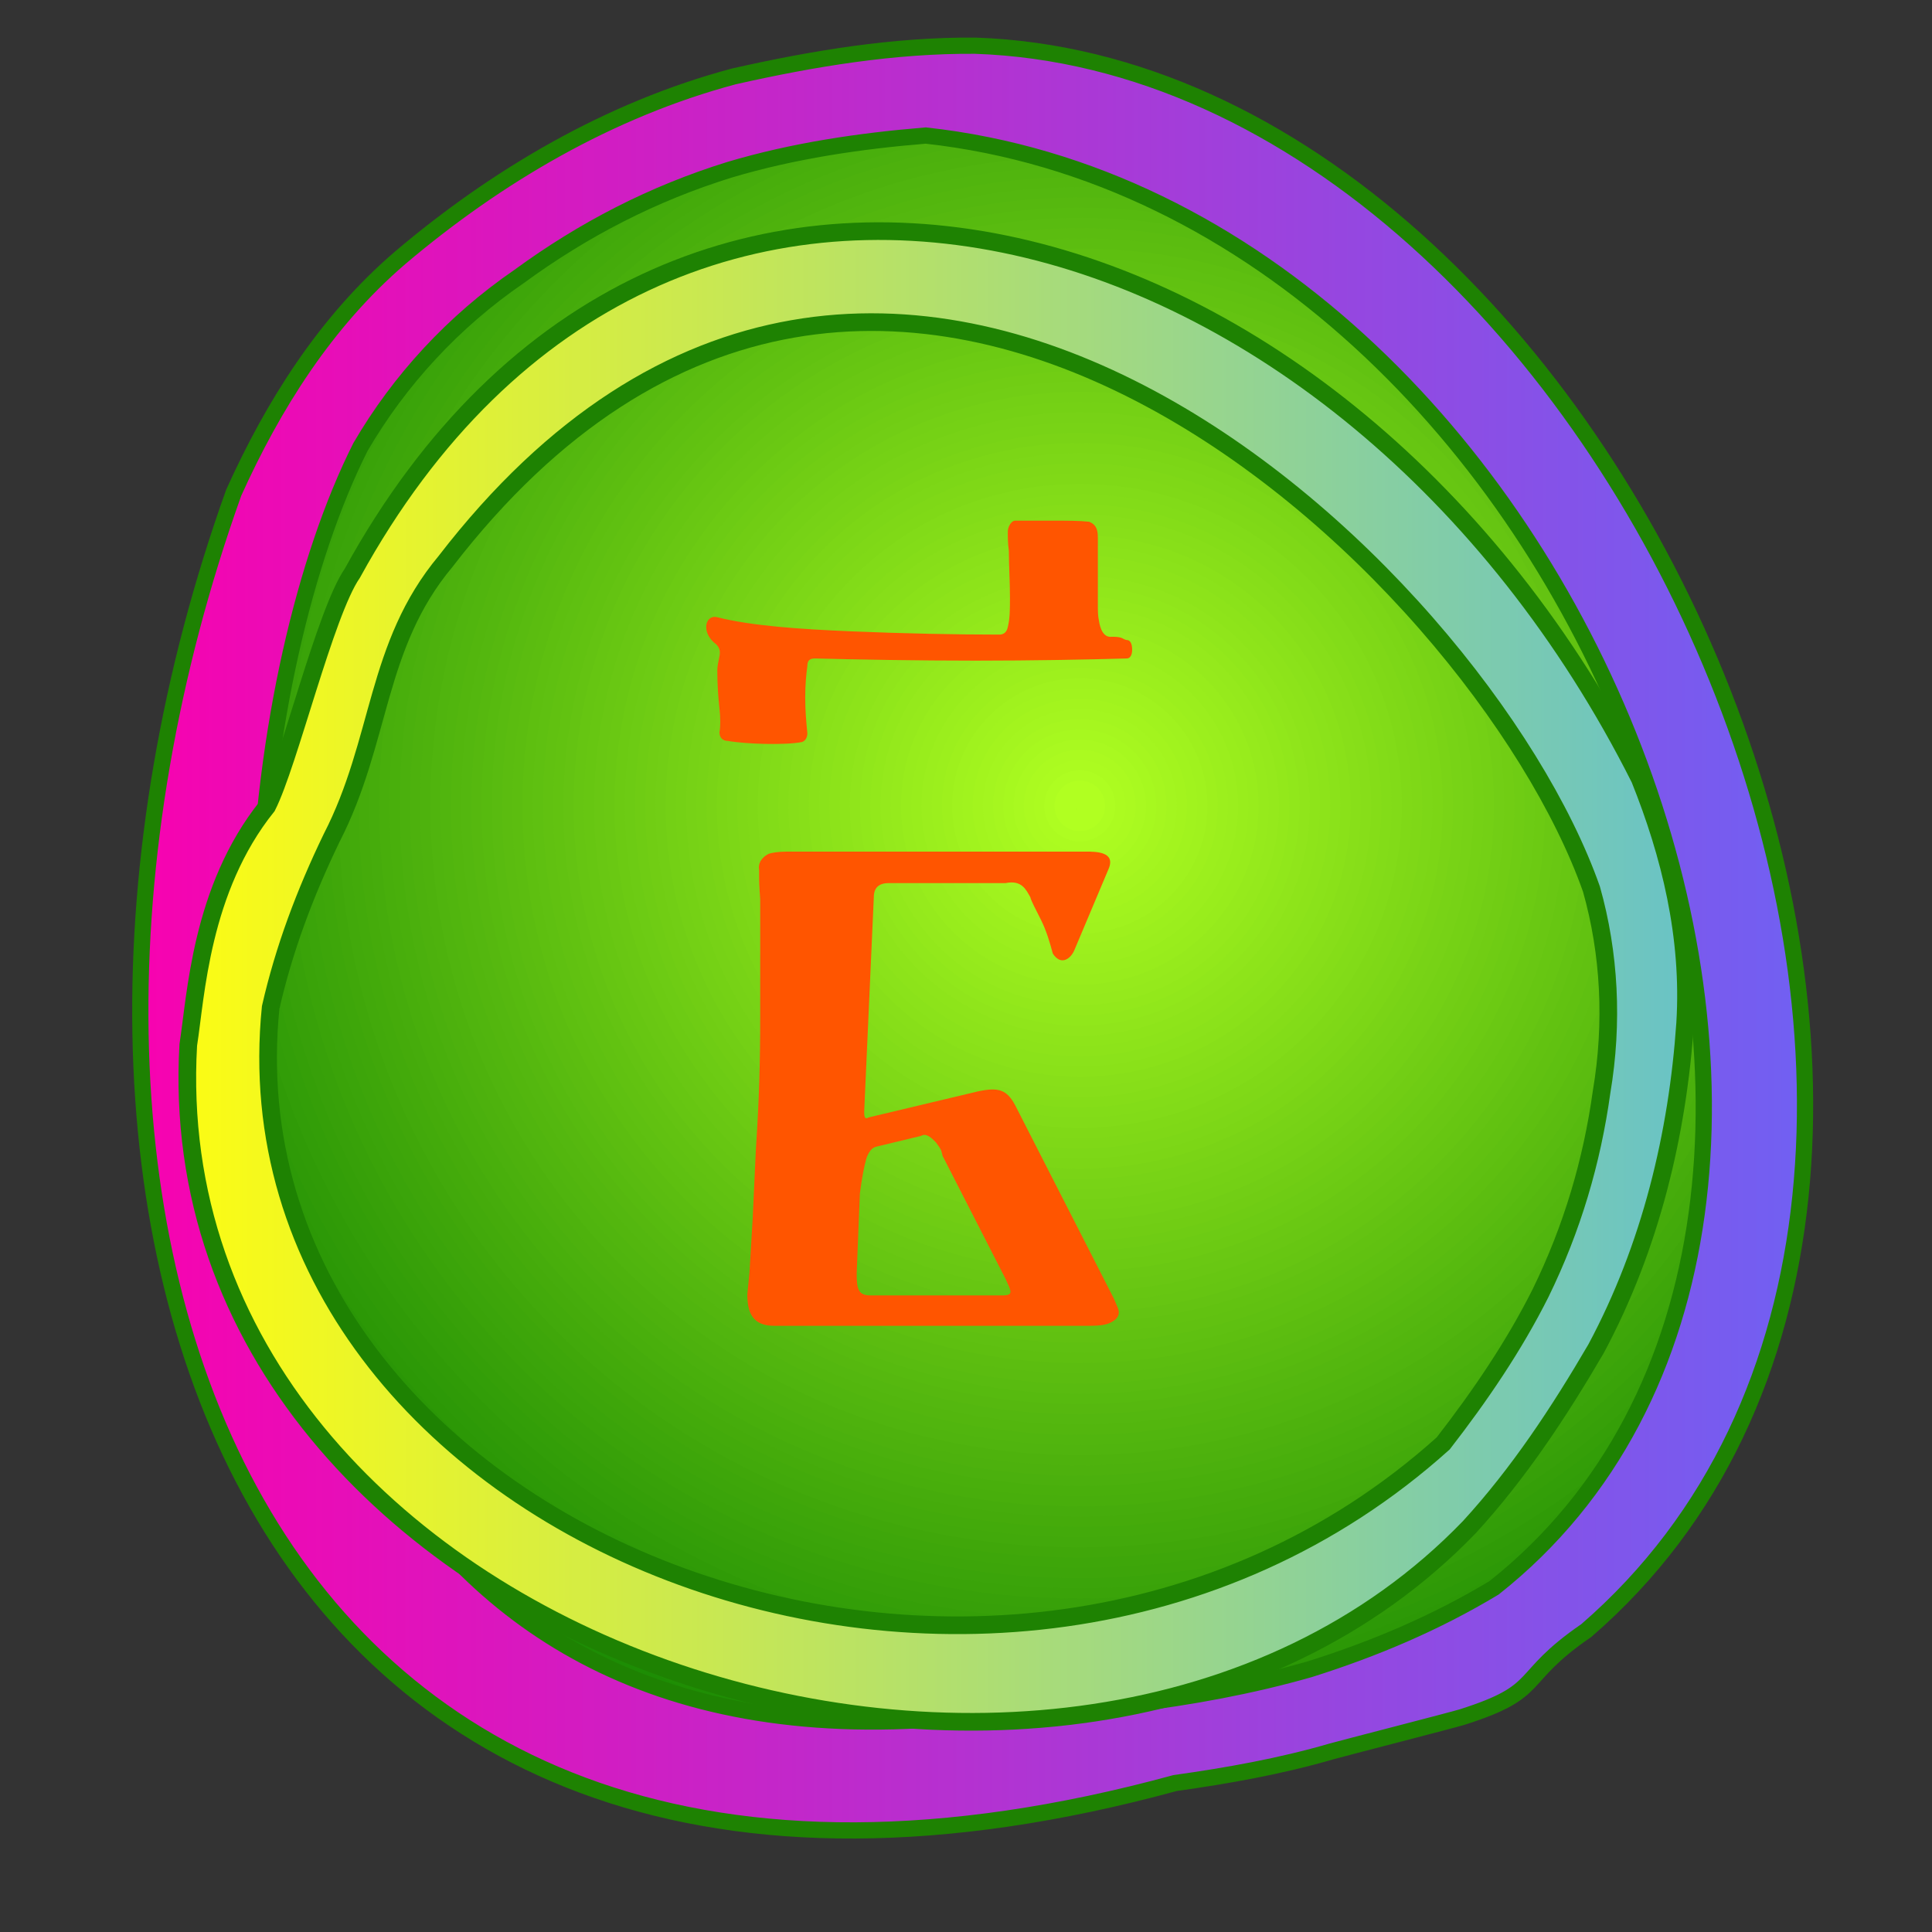 <?xml version="1.0" encoding="UTF-8"?>
<!-- Created with EazyDraw for Mac ( https://www.eazydraw.com/ ) -->

<svg
    version="1.1"
    xmlns:dc="http://purl.org/dc/elements/1.1/"
    xmlns:cc="http://creativecommons.org/ns#"
    xmlns:rdf="http://www.w3.org/1999/02/22-rdf-syntax-ns#"
    xmlns:svg="http://www.w3.org/2000/svg"
    xmlns:xlink="http://www.w3.org/1999/xlink"
    xmlns="http://www.w3.org/2000/svg"
    width="222"
    height="222"
    viewBox="0, 0, 511, 511"
    preserveAspectRatio="none"
    id="svg2">
   <rect x="0" y="0" width="511" height="511" fill="#333333" stroke="none"/>
   <defs
       id="defs_77F918AE">
      <linearGradient id="linearStops_4B38DD7E">
         <stop id="stop_4B38DD7E_0" offset="0" style="stop-color:#5772FF;stop-opacity:1;"/>
         <stop id="stop_4B38DD7E_1" offset="1" style="stop-color:#FB00AE;stop-opacity:1;"/>
      </linearGradient>
      <linearGradient id="linearGradient_4B38DD7E" x1="1" y1="0.5" x2="0" y2="0.5" gradientUnits="objectBoundingBox" xlink:href="#linearStops_4B38DD7E"/>
      <linearGradient id="linearStops_6B38DD7E">
         <stop id="stop_6B38DD7E_0" offset="0" style="stop-color:#69C3C6;stop-opacity:1;"/>
         <stop id="stop_6B38DD7E_1" offset="1" style="stop-color:#FFFD10;stop-opacity:1;"/>
      </linearGradient>
      <linearGradient id="linearGradient_6B38DD7E" x1="1" y1="0.5" x2="0" y2="0.5" gradientUnits="objectBoundingBox" xlink:href="#linearStops_6B38DD7E"/>
   </defs>
   <g
       id="layer_Paper"
       style="fill:#000000;fill-opacity:1;stroke:#000000;stroke-opacity:1;fill-rule:nonzero;stroke-linecap:square;stroke-linejoin:miter;stroke-width:1;stroke-miterlimit:10">
      <g
          id="0B38DD7E">
         <g
             id="vectorGradient_2B38DD7E">
            <g
                id="gradientWithClip_2B38DD7E">
               <clipPath
                   id="gradientClip_2B38DD7E_clip">
                  <path
                      d="M63.011,357.597 C91.203,417.249 147.705,459.234 231.573,461.944 C245.619,463.899 289.441,452.901 303.471,452.903 C334.326,459.494 362.359,446.018 375.857,441.421
C534.494,368.096 477.973,80.407 312.64,29.004 C291.678,23.05 270.031,20.565 248.64,19.288 C214.582,18.536 181.794,26.846 152.527,39.987
C129.64,50.437 111.603,67.283 96.735,85.848 C37.327,175.008 26.765,280.903 63.011,357.597 z"
                      clip-rule="nonzero"/>
               </clipPath>
               <g
                   id="gradientVectors_2B38DD7E"
                   clip-path="url(#gradientClip_2B38DD7E_clip)"
                   style="fill:none;stroke-linecap:round;stroke-linejoin:bevel;stroke-width:5.29">
                  <path id="gv_2B38DD7E_0" d="M475.971,22.778 C581.109,127.916 581.109,298.379 475.971,403.517 C370.832,508.656 200.37,508.656 95.231,403.517 C-9.907,298.379 -9.907,127.916 95.231,22.778
C200.37,-82.361 370.832,-82.361 475.971,22.778" style="stroke:#168702"/>
                  <path id="gv_2B38DD7E_1" d="M474.058,24.691 C578.139,128.773 578.139,297.522 474.058,401.604 C369.976,505.686 201.226,505.686 97.144,401.604 C-6.937,297.522 -6.937,128.773 97.144,24.691
C201.226,-79.391 369.976,-79.391 474.058,24.691" style="stroke:#168702"/>
                  <path id="gv_2B38DD7E_2" d="M472.144,26.604 C575.169,129.629 575.169,296.666 472.144,399.691 C369.119,502.716 202.083,502.716 99.058,399.691 C-3.967,296.666 -3.967,129.629 99.058,26.604
C202.083,-76.421 369.119,-76.421 472.144,26.604" style="stroke:#198903"/>
                  <path id="gv_2B38DD7E_3" d="M470.231,28.517 C572.199,130.486 572.199,295.809 470.231,397.777 C368.263,499.746 202.939,499.746 100.971,397.777 C-0.997,295.809 -0.997,130.486 100.971,28.517
C202.939,-73.451 368.263,-73.451 470.231,28.517" style="stroke:#1A8A03"/>
                  <path id="gv_2B38DD7E_4" d="M468.318,30.431 C569.23,131.342 569.23,294.952 468.318,395.864 C367.406,496.776 203.796,496.776 102.884,395.864 C1.973,294.952 1.973,131.342 102.884,30.431
C203.796,-70.481 367.406,-70.481 468.318,30.431" style="stroke:#1C8C03"/>
                  <path id="gv_2B38DD7E_5" d="M466.405,32.344 C566.26,132.199 566.26,294.096 466.405,393.951 C366.55,493.806 204.653,493.806 104.797,393.951 C4.942,294.096 4.942,132.199 104.797,32.344
C204.653,-67.511 366.55,-67.511 466.405,32.344" style="stroke:#1D8D04"/>
                  <path id="gv_2B38DD7E_6" d="M464.491,34.257 C563.29,133.055 563.29,293.239 464.491,392.038 C365.693,490.836 205.509,490.836 106.711,392.038 C7.912,293.239 7.912,133.055 106.711,34.257
C205.509,-64.541 365.693,-64.541 464.491,34.257" style="stroke:#1F8E04"/>
                  <path id="gv_2B38DD7E_7" d="M462.578,36.17 C560.32,133.912 560.32,292.383 462.578,390.124 C364.836,487.866 206.366,487.866 108.624,390.124 C10.882,292.383 10.882,133.912 108.624,36.17
C206.366,-61.571 364.836,-61.571 462.578,36.17" style="stroke:#218F04"/>
                  <path id="gv_2B38DD7E_8" d="M460.665,38.084 C557.35,134.769 557.35,291.526 460.665,388.211 C363.98,484.896 207.222,484.896 110.537,388.211 C13.852,291.526 13.852,134.769 110.537,38.084
C207.222,-58.601 363.98,-58.601 460.665,38.084" style="stroke:#229004"/>
                  <path id="gv_2B38DD7E_9" d="M458.751,39.997 C554.38,135.625 554.38,290.67 458.751,386.298 C363.123,481.926 208.079,481.926 112.451,386.298 C16.822,290.67 16.822,135.625 112.451,39.997
C208.079,-55.631 363.123,-55.631 458.751,39.997" style="stroke:#249205"/>
                  <path id="gv_2B38DD7E_10" d="M456.838,41.91 C551.41,136.482 551.41,289.813 456.838,384.385 C362.267,478.956 208.935,478.956 114.364,384.385 C19.792,289.813 19.792,136.482 114.364,41.91
C208.935,-52.662 362.267,-52.662 456.838,41.91" style="stroke:#259305"/>
                  <path id="gv_2B38DD7E_11" d="M454.925,43.823 C548.44,137.338 548.44,288.956 454.925,382.471 C361.41,475.986 209.792,475.986 116.277,382.471 C22.762,288.956 22.762,137.338 116.277,43.823
C209.792,-49.692 361.41,-49.692 454.925,43.823" style="stroke:#279405"/>
                  <path id="gv_2B38DD7E_12" d="M453.012,45.737 C545.47,138.195 545.47,288.1 453.012,380.558 C360.553,473.016 210.649,473.016 118.19,380.558 C25.732,288.1 25.732,138.195 118.19,45.737
C210.649,-46.722 360.553,-46.722 453.012,45.737" style="stroke:#289506"/>
                  <path id="gv_2B38DD7E_13" d="M451.098,47.65 C542.5,139.052 542.5,287.243 451.098,378.645 C359.697,470.047 211.505,470.047 120.104,378.645 C28.702,287.243 28.702,139.052 120.104,47.65
C211.505,-43.752 359.697,-43.752 451.098,47.65" style="stroke:#2A9606"/>
                  <path id="gv_2B38DD7E_14" d="M449.185,49.563 C539.53,139.908 539.53,286.387 449.185,376.732 C358.84,467.077 212.362,467.077 122.017,376.732 C31.672,286.387 31.672,139.908 122.017,49.563
C212.362,-40.782 358.84,-40.782 449.185,49.563" style="stroke:#2C9806"/>
                  <path id="gv_2B38DD7E_15" d="M447.272,51.477 C536.56,140.765 536.56,285.53 447.272,374.818 C357.984,464.107 213.218,464.107 123.93,374.818 C34.642,285.53 34.642,140.765 123.93,51.477
C213.218,-37.812 357.984,-37.812 447.272,51.477" style="stroke:#2D9907"/>
                  <path id="gv_2B38DD7E_16" d="M445.359,53.39 C533.59,141.621 533.59,284.673 445.359,372.905 C357.127,461.137 214.075,461.137 125.843,372.905 C37.612,284.673 37.612,141.621 125.843,53.39
C214.075,-34.842 357.127,-34.842 445.359,53.39" style="stroke:#2F9A07"/>
                  <path id="gv_2B38DD7E_17" d="M443.445,55.303 C530.62,142.478 530.62,283.817 443.445,370.992 C356.27,458.167 214.932,458.167 127.757,370.992 C40.582,283.817 40.582,142.478 127.757,55.303
C214.932,-31.872 356.27,-31.872 443.445,55.303" style="stroke:#309B07"/>
                  <path id="gv_2B38DD7E_18" d="M441.532,57.216 C527.65,143.335 527.65,282.96 441.532,369.078 C355.414,455.197 215.788,455.197 129.67,369.078 C43.552,282.96 43.552,143.335 129.67,57.216
C215.788,-28.902 355.414,-28.902 441.532,57.216" style="stroke:#329D08"/>
                  <path id="gv_2B38DD7E_19" d="M439.619,59.13 C524.681,144.191 524.681,282.104 439.619,367.165 C354.557,452.227 216.645,452.227 131.583,367.165 C46.521,282.104 46.521,144.191 131.583,59.13
C216.645,-25.932 354.557,-25.932 439.619,59.13" style="stroke:#339E08"/>
                  <path id="gv_2B38DD7E_20" d="M437.706,61.043 C521.711,145.048 521.711,281.247 437.706,365.252 C353.701,449.257 217.501,449.257 133.496,365.252 C49.491,281.247 49.491,145.048 133.496,61.043
C217.501,-22.962 353.701,-22.962 437.706,61.043" style="stroke:#359F08"/>
                  <path id="gv_2B38DD7E_21" d="M435.792,62.956 C518.741,145.904 518.741,280.39 435.792,363.339 C352.844,446.287 218.358,446.287 135.41,363.339 C52.461,280.39 52.461,145.904 135.41,62.956
C218.358,-19.992 352.844,-19.992 435.792,62.956" style="stroke:#37A009"/>
                  <path id="gv_2B38DD7E_22" d="M433.879,64.869 C515.771,146.761 515.771,279.534 433.879,361.425 C351.987,443.317 219.215,443.317 137.323,361.425 C55.431,279.534 55.431,146.761 137.323,64.869
C219.215,-17.022 351.987,-17.022 433.879,64.869" style="stroke:#38A109"/>
                  <path id="gv_2B38DD7E_23" d="M431.966,66.783 C512.801,147.618 512.801,278.677 431.966,359.512 C351.131,440.347 220.071,440.347 139.236,359.512 C58.401,278.677 58.401,147.618 139.236,66.783
C220.071,-14.052 351.131,-14.052 431.966,66.783" style="stroke:#3AA309"/>
                  <path id="gv_2B38DD7E_24" d="M430.053,68.696 C509.831,148.474 509.831,277.821 430.053,357.599 C350.274,437.377 220.928,437.377 141.15,357.599 C61.371,277.821 61.371,148.474 141.15,68.696
C220.928,-11.082 350.274,-11.082 430.053,68.696" style="stroke:#3BA40A"/>
                  <path id="gv_2B38DD7E_25" d="M428.139,70.609 C506.861,149.331 506.861,276.964 428.139,355.686 C349.418,434.407 221.784,434.407 143.063,355.686 C64.341,276.964 64.341,149.331 143.063,70.609
C221.784,-8.113 349.418,-8.113 428.139,70.609" style="stroke:#3DA50A"/>
                  <path id="gv_2B38DD7E_26" d="M426.226,72.522 C503.891,150.187 503.891,276.107 426.226,353.772 C348.561,431.437 222.641,431.437 144.976,353.772 C67.311,276.107 67.311,150.187 144.976,72.522
C222.641,-5.143 348.561,-5.143 426.226,72.522" style="stroke:#3EA60A"/>
                  <path id="gv_2B38DD7E_27" d="M424.313,74.436 C500.921,151.044 500.921,275.251 424.313,351.859 C347.704,428.467 223.498,428.467 146.889,351.859 C70.281,275.251 70.281,151.044 146.889,74.436
C223.498,-2.173 347.704,-2.173 424.313,74.436" style="stroke:#40A70A"/>
                  <path id="gv_2B38DD7E_28" d="M422.399,76.349 C497.951,151.901 497.951,274.394 422.399,349.946 C346.848,425.498 224.354,425.498 148.803,349.946 C73.251,274.394 73.251,151.901 148.803,76.349
C224.354,0.797 346.848,0.797 422.399,76.349" style="stroke:#42A90B"/>
                  <path id="gv_2B38DD7E_29" d="M420.486,78.262 C494.981,152.757 494.981,273.538 420.486,348.033 C345.991,422.528 225.211,422.528 150.716,348.033 C76.221,273.538 76.221,152.757 150.716,78.262
C225.211,3.767 345.991,3.767 420.486,78.262" style="stroke:#43AA0B"/>
                  <path id="gv_2B38DD7E_30" d="M418.573,80.175 C492.011,153.614 492.011,272.681 418.573,346.119 C345.135,419.558 226.067,419.558 152.629,346.119 C79.191,272.681 79.191,153.614 152.629,80.175
C226.067,6.737 345.135,6.737 418.573,80.175" style="stroke:#45AB0B"/>
                  <path id="gv_2B38DD7E_31" d="M416.66,82.089 C489.041,154.47 489.041,271.824 416.66,344.206 C344.278,416.588 226.924,416.588 154.542,344.206 C82.161,271.824 82.161,154.47 154.542,82.089
C226.924,9.707 344.278,9.707 416.66,82.089" style="stroke:#46AC0C"/>
                  <path id="gv_2B38DD7E_32" d="M414.746,84.002 C486.071,155.327 486.071,270.968 414.746,342.293 C343.421,413.618 227.781,413.618 156.456,342.293 C85.131,270.968 85.131,155.327 156.456,84.002
C227.781,12.677 343.421,12.677 414.746,84.002" style="stroke:#48AE0C"/>
                  <path id="gv_2B38DD7E_33" d="M412.833,85.915 C483.101,156.184 483.101,270.111 412.833,340.38 C342.565,410.648 228.637,410.648 158.369,340.38 C88.101,270.111 88.101,156.184 158.369,85.915
C228.637,15.647 342.565,15.647 412.833,85.915" style="stroke:#49AF0C"/>
                  <path id="gv_2B38DD7E_34" d="M410.92,87.829 C480.132,157.04 480.132,269.255 410.92,338.466 C341.708,407.678 229.494,407.678 160.282,338.466 C91.07,269.255 91.07,157.04 160.282,87.829
C229.494,18.617 341.708,18.617 410.92,87.829" style="stroke:#4BB00D"/>
                  <path id="gv_2B38DD7E_35" d="M409.007,89.742 C477.162,157.897 477.162,268.398 409.007,336.553 C340.852,404.708 230.35,404.708 162.195,336.553 C94.04,268.398 94.04,157.897 162.195,89.742
C230.35,21.587 340.852,21.587 409.007,89.742" style="stroke:#4DB10D"/>
                  <path id="gv_2B38DD7E_36" d="M407.093,91.655 C474.192,158.753 474.192,267.541 407.093,334.64 C339.995,401.738 231.207,401.738 164.109,334.64 C97.01,267.541 97.01,158.753 164.109,91.655
C231.207,24.557 339.995,24.557 407.093,91.655" style="stroke:#4EB20D"/>
                  <path id="gv_2B38DD7E_37" d="M405.18,93.568 C471.222,159.61 471.222,266.685 405.18,332.726 C339.138,398.768 232.064,398.768 166.022,332.726 C99.98,266.685 99.98,159.61 166.022,93.568
C232.064,27.527 339.138,27.527 405.18,93.568" style="stroke:#50B40E"/>
                  <path id="gv_2B38DD7E_38" d="M403.267,95.482 C468.252,160.467 468.252,265.828 403.267,330.813 C338.282,395.798 232.92,395.798 167.935,330.813 C102.95,265.828 102.95,160.467 167.935,95.482
C232.92,30.497 338.282,30.497 403.267,95.482" style="stroke:#51B50E"/>
                  <path id="gv_2B38DD7E_39" d="M401.354,97.395 C465.282,161.323 465.282,264.972 401.354,328.9 C337.425,392.828 233.777,392.828 169.848,328.9 C105.92,264.972 105.92,161.323 169.848,97.395
C233.777,33.467 337.425,33.467 401.354,97.395" style="stroke:#53B60E"/>
                  <path id="gv_2B38DD7E_40" d="M399.44,99.308 C462.312,162.18 462.312,264.115 399.44,326.987 C336.569,389.858 234.633,389.858 171.762,326.987 C108.89,264.115 108.89,162.18 171.762,99.308
C234.633,36.436 336.569,36.436 399.44,99.308" style="stroke:#54B70F"/>
                  <path id="gv_2B38DD7E_41" d="M397.527,101.221 C459.342,163.036 459.342,263.258 397.527,325.073 C335.712,386.888 235.49,386.888 173.675,325.073 C111.86,263.258 111.86,163.036 173.675,101.221
C235.49,39.406 335.712,39.406 397.527,101.221" style="stroke:#56B80F"/>
                  <path id="gv_2B38DD7E_42" d="M395.614,103.135 C456.372,163.893 456.372,262.402 395.614,323.16 C334.855,383.918 236.347,383.918 175.588,323.16 C114.83,262.402 114.83,163.893 175.588,103.135
C236.347,42.376 334.855,42.376 395.614,103.135" style="stroke:#57BA0F"/>
                  <path id="gv_2B38DD7E_43" d="M393.7,105.048 C453.402,164.75 453.402,261.545 393.7,321.247 C333.999,380.949 237.203,380.949 177.502,321.247 C117.8,261.545 117.8,164.75 177.502,105.048
C237.203,45.346 333.999,45.346 393.7,105.048" style="stroke:#59BB10"/>
                  <path id="gv_2B38DD7E_44" d="M391.787,106.961 C450.432,165.606 450.432,260.689 391.787,319.334 C333.142,377.979 238.06,377.979 179.415,319.334 C120.77,260.689 120.77,165.606 179.415,106.961
C238.06,48.316 333.142,48.316 391.787,106.961" style="stroke:#5BBC10"/>
                  <path id="gv_2B38DD7E_45" d="M389.874,108.874 C447.462,166.463 447.462,259.832 389.874,317.42 C332.286,375.009 238.916,375.009 181.328,317.42 C123.74,259.832 123.74,166.463 181.328,108.874
C238.916,51.286 332.286,51.286 389.874,108.874" style="stroke:#5CBD10"/>
                  <path id="gv_2B38DD7E_46" d="M387.961,110.788 C444.492,167.319 444.492,258.975 387.961,315.507 C331.429,372.039 239.773,372.039 183.241,315.507 C126.71,258.975 126.71,167.319 183.241,110.788
C239.773,54.256 331.429,54.256 387.961,110.788" style="stroke:#5EBF10"/>
                  <path id="gv_2B38DD7E_47" d="M386.047,112.701 C441.522,168.176 441.522,258.119 386.047,313.594 C330.572,369.069 240.63,369.069 185.155,313.594 C129.68,258.119 129.68,168.176 185.155,112.701
C240.63,57.226 330.572,57.226 386.047,112.701" style="stroke:#5FC011"/>
                  <path id="gv_2B38DD7E_48" d="M384.134,114.614 C438.553,169.033 438.553,257.262 384.134,311.681 C329.716,366.099 241.486,366.099 187.068,311.681 C132.65,257.262 132.65,169.033 187.068,114.614
C241.486,60.196 329.716,60.196 384.134,114.614" style="stroke:#61C111"/>
                  <path id="gv_2B38DD7E_49" d="M382.221,116.528 C435.583,169.889 435.583,256.406 382.221,309.767 C328.859,363.129 242.343,363.129 188.981,309.767 C135.619,256.406 135.619,169.889 188.981,116.528
C242.343,63.166 328.859,63.166 382.221,116.528" style="stroke:#62C211"/>
                  <path id="gv_2B38DD7E_50" d="M380.308,118.441 C432.613,170.746 432.613,255.549 380.308,307.854 C328.003,360.159 243.199,360.159 190.894,307.854 C138.589,255.549 138.589,170.746 190.894,118.441
C243.199,66.136 328.003,66.136 380.308,118.441" style="stroke:#64C312"/>
                  <path id="gv_2B38DD7E_51" d="M378.394,120.354 C429.643,171.602 429.643,254.692 378.394,305.941 C327.146,357.189 244.056,357.189 192.808,305.941 C141.559,254.692 141.559,171.602 192.808,120.354
C244.056,69.106 327.146,69.106 378.394,120.354" style="stroke:#66C512"/>
                  <path id="gv_2B38DD7E_52" d="M376.481,122.267 C426.673,172.459 426.673,253.836 376.481,304.027 C326.289,354.219 244.913,354.219 194.721,304.027 C144.529,253.836 144.529,172.459 194.721,122.267
C244.913,72.076 326.289,72.076 376.481,122.267" style="stroke:#67C612"/>
                  <path id="gv_2B38DD7E_53" d="M374.568,124.181 C423.703,173.316 423.703,252.979 374.568,302.114 C325.433,351.249 245.769,351.249 196.634,302.114 C147.499,252.979 147.499,173.316 196.634,124.181
C245.769,75.046 325.433,75.046 374.568,124.181" style="stroke:#69C713"/>
                  <path id="gv_2B38DD7E_54" d="M372.655,126.094 C420.733,174.172 420.733,252.123 372.655,300.201 C324.576,348.279 246.626,348.279 198.547,300.201 C150.469,252.123 150.469,174.172 198.547,126.094
C246.626,78.015 324.576,78.015 372.655,126.094" style="stroke:#6AC813"/>
                  <path id="gv_2B38DD7E_55" d="M370.741,128.007 C417.763,175.029 417.763,251.266 370.741,298.288 C323.72,345.309 247.482,345.309 200.461,298.288 C153.439,251.266 153.439,175.029 200.461,128.007
C247.482,80.985 323.72,80.985 370.741,128.007" style="stroke:#6CCA13"/>
                  <path id="gv_2B38DD7E_56" d="M368.828,129.92 C414.793,175.885 414.793,250.409 368.828,296.374 C322.863,342.339 248.339,342.339 202.374,296.374 C156.409,250.409 156.409,175.885 202.374,129.92
C248.339,83.955 322.863,83.955 368.828,129.92" style="stroke:#6DCB14"/>
                  <path id="gv_2B38DD7E_57" d="M366.915,131.834 C411.823,176.742 411.823,249.553 366.915,294.461 C322.006,339.37 249.196,339.37 204.287,294.461 C159.379,249.553 159.379,176.742 204.287,131.834
C249.196,86.925 322.006,86.925 366.915,131.834" style="stroke:#6FCC14"/>
                  <path id="gv_2B38DD7E_58" d="M365.002,133.747 C408.853,177.599 408.853,248.696 365.002,292.548 C321.15,336.4 250.052,336.4 206.201,292.548 C162.349,248.696 162.349,177.599 206.201,133.747
C250.052,89.895 321.15,89.895 365.002,133.747" style="stroke:#71CD14"/>
                  <path id="gv_2B38DD7E_59" d="M363.088,135.66 C405.883,178.455 405.883,247.84 363.088,290.635 C320.293,333.43 250.909,333.43 208.114,290.635 C165.319,247.84 165.319,178.455 208.114,135.66
C250.909,92.865 320.293,92.865 363.088,135.66" style="stroke:#72CE15"/>
                  <path id="gv_2B38DD7E_60" d="M361.175,137.573 C402.913,179.312 402.913,246.983 361.175,288.721 C319.437,330.46 251.765,330.46 210.027,288.721 C168.289,246.983 168.289,179.312 210.027,137.573
C251.765,95.835 319.437,95.835 361.175,137.573" style="stroke:#74D015"/>
                  <path id="gv_2B38DD7E_61" d="M359.262,139.487 C399.943,180.168 399.943,246.126 359.262,286.808 C318.58,327.49 252.622,327.49 211.94,286.808 C171.259,246.126 171.259,180.168 211.94,139.487
C252.622,98.805 318.58,98.805 359.262,139.487" style="stroke:#75D115"/>
                  <path id="gv_2B38DD7E_62" d="M357.348,141.4 C396.973,181.025 396.973,245.27 357.348,284.895 C317.723,324.52 253.479,324.52 213.854,284.895 C174.229,245.27 174.229,181.025 213.854,141.4
C253.479,101.775 317.723,101.775 357.348,141.4" style="stroke:#77D216"/>
                  <path id="gv_2B38DD7E_63" d="M355.435,143.313 C394.004,181.882 394.004,244.413 355.435,282.982 C316.867,321.55 254.335,321.55 215.767,282.982 C177.198,244.413 177.198,181.882 215.767,143.313
C254.335,104.745 316.867,104.745 355.435,143.313" style="stroke:#78D316"/>
                  <path id="gv_2B38DD7E_64" d="M353.522,145.226 C391.034,182.738 391.034,243.557 353.522,281.068 C316.01,318.58 255.192,318.58 217.68,281.068 C180.168,243.557 180.168,182.738 217.68,145.226
C255.192,107.715 316.01,107.715 353.522,145.226" style="stroke:#7AD416"/>
                  <path id="gv_2B38DD7E_65" d="M351.609,147.14 C388.064,183.595 388.064,242.7 351.609,279.155 C315.154,315.61 256.048,315.61 219.593,279.155 C183.138,242.7 183.138,183.595 219.593,147.14
C256.048,110.685 315.154,110.685 351.609,147.14" style="stroke:#7CD616"/>
                  <path id="gv_2B38DD7E_66" d="M349.695,149.053 C385.094,184.451 385.094,241.843 349.695,277.242 C314.297,312.64 256.905,312.64 221.507,277.242 C186.108,241.843 186.108,184.451 221.507,149.053
C256.905,113.655 314.297,113.655 349.695,149.053" style="stroke:#7DD717"/>
                  <path id="gv_2B38DD7E_67" d="M347.782,150.966 C382.124,185.308 382.124,240.987 347.782,275.329 C313.44,309.67 257.762,309.67 223.42,275.329 C189.078,240.987 189.078,185.308 223.42,150.966
C257.762,116.625 313.44,116.625 347.782,150.966" style="stroke:#7FD817"/>
                  <path id="gv_2B38DD7E_68" d="M345.869,152.88 C379.154,186.165 379.154,240.13 345.869,273.415 C312.584,306.7 258.618,306.7 225.333,273.415 C192.048,240.13 192.048,186.165 225.333,152.88
C258.618,119.595 312.584,119.595 345.869,152.88" style="stroke:#80D917"/>
                  <path id="gv_2B38DD7E_69" d="M343.956,154.793 C376.184,187.021 376.184,239.274 343.956,271.502 C311.727,303.73 259.475,303.73 227.246,271.502 C195.018,239.274 195.018,187.021 227.246,154.793
C259.475,122.564 311.727,122.564 343.956,154.793" style="stroke:#82DB18"/>
                  <path id="gv_2B38DD7E_70" d="M342.042,156.706 C373.214,187.878 373.214,238.417 342.042,269.589 C310.871,300.76 260.331,300.76 229.16,269.589 C197.988,238.417 197.988,187.878 229.16,156.706
C260.331,125.534 310.871,125.534 342.042,156.706" style="stroke:#83DC18"/>
                  <path id="gv_2B38DD7E_71" d="M340.129,158.619 C370.244,188.734 370.244,237.56 340.129,267.675 C310.014,297.79 261.188,297.79 231.073,267.675 C200.958,237.56 200.958,188.734 231.073,158.619
C261.188,128.504 310.014,128.504 340.129,158.619" style="stroke:#85DD18"/>
                  <path id="gv_2B38DD7E_72" d="M338.216,160.533 C367.274,189.591 367.274,236.704 338.216,265.762 C309.157,294.821 262.045,294.821 232.986,265.762 C203.928,236.704 203.928,189.591 232.986,160.533
C262.045,131.474 309.157,131.474 338.216,160.533" style="stroke:#87DE19"/>
                  <path id="gv_2B38DD7E_73" d="M336.303,162.446 C364.304,190.448 364.304,235.847 336.303,263.849 C308.301,291.851 262.901,291.851 234.899,263.849 C206.898,235.847 206.898,190.448 234.899,162.446
C262.901,134.444 308.301,134.444 336.303,162.446" style="stroke:#88DF19"/>
                  <path id="gv_2B38DD7E_74" d="M334.389,164.359 C361.334,191.304 361.334,234.991 334.389,261.936 C307.444,288.881 263.758,288.881 236.813,261.936 C209.868,234.991 209.868,191.304 236.813,164.359
C263.758,137.414 307.444,137.414 334.389,164.359" style="stroke:#8AE119"/>
                  <path id="gv_2B38DD7E_75" d="M332.476,166.272 C358.364,192.161 358.364,234.134 332.476,260.022 C306.588,285.911 264.614,285.911 238.726,260.022 C212.838,234.134 212.838,192.161 238.726,166.272
C264.614,140.384 306.588,140.384 332.476,166.272" style="stroke:#8BE21A"/>
                  <path id="gv_2B38DD7E_76" d="M330.563,168.186 C355.394,193.017 355.394,233.277 330.563,258.109 C305.731,282.941 265.471,282.941 240.639,258.109 C215.808,233.277 215.808,193.017 240.639,168.186
C265.471,143.354 305.731,143.354 330.563,168.186" style="stroke:#8DE31A"/>
                  <path id="gv_2B38DD7E_77" d="M328.649,170.099 C352.424,193.874 352.424,232.421 328.649,256.196 C304.874,279.971 266.328,279.971 242.553,256.196 C218.778,232.421 218.778,193.874 242.553,170.099
C266.328,146.324 304.874,146.324 328.649,170.099" style="stroke:#8EE41A"/>
                  <path id="gv_2B38DD7E_78" d="M326.736,172.012 C349.455,194.731 349.455,231.564 326.736,254.283 C304.018,277.001 267.184,277.001 244.466,254.283 C221.747,231.564 221.747,194.731 244.466,172.012
C267.184,149.294 304.018,149.294 326.736,172.012" style="stroke:#90E51B"/>
                  <path id="gv_2B38DD7E_79" d="M324.823,173.925 C346.485,195.587 346.485,230.708 324.823,252.369 C303.161,274.031 268.041,274.031 246.379,252.369 C224.717,230.708 224.717,195.587 246.379,173.925
C268.041,152.264 303.161,152.264 324.823,173.925" style="stroke:#91E71B"/>
                  <path id="gv_2B38DD7E_80" d="M322.91,175.839 C343.515,196.444 343.515,229.851 322.91,250.456 C302.305,271.061 268.897,271.061 248.292,250.456 C227.687,229.851 227.687,196.444 248.292,175.839
C268.897,155.234 302.305,155.234 322.91,175.839" style="stroke:#93E81B"/>
                  <path id="gv_2B38DD7E_81" d="M320.996,177.752 C340.545,197.3 340.545,228.994 320.996,248.543 C301.448,268.091 269.754,268.091 250.206,248.543 C230.657,228.994 230.657,197.3 250.206,177.752
C269.754,158.204 301.448,158.204 320.996,177.752" style="stroke:#95E91C"/>
                  <path id="gv_2B38DD7E_82" d="M319.083,179.665 C337.575,198.157 337.575,228.138 319.083,246.63 C300.591,265.121 270.611,265.121 252.119,246.63 C233.627,228.138 233.627,198.157 252.119,179.665
C270.611,161.174 300.591,161.174 319.083,179.665" style="stroke:#96EA1C"/>
                  <path id="gv_2B38DD7E_83" d="M317.17,181.579 C334.605,199.014 334.605,227.281 317.17,244.716 C299.735,262.151 271.467,262.151 254.032,244.716 C236.597,227.281 236.597,199.014 254.032,181.579
C271.467,164.144 299.735,164.144 317.17,181.579" style="stroke:#98EC1C"/>
                  <path id="gv_2B38DD7E_84" d="M315.257,183.492 C331.635,199.87 331.635,226.425 315.257,242.803 C298.878,259.181 272.324,259.181 255.945,242.803 C239.567,226.425 239.567,199.87 255.945,183.492
C272.324,167.113 298.878,167.113 315.257,183.492" style="stroke:#99ED1C"/>
                  <path id="gv_2B38DD7E_85" d="M313.343,185.405 C328.665,200.727 328.665,225.568 313.343,240.89 C298.022,256.211 273.18,256.211 257.859,240.89 C242.537,225.568 242.537,200.727 257.859,185.405
C273.18,170.083 298.022,170.083 313.343,185.405" style="stroke:#9BEE1D"/>
                  <path id="gv_2B38DD7E_86" d="M311.43,187.318 C325.695,201.583 325.695,224.711 311.43,238.976 C297.165,253.241 274.037,253.241 259.772,238.976 C245.507,224.711 245.507,201.583 259.772,187.318
C274.037,173.053 297.165,173.053 311.43,187.318" style="stroke:#9CEF1D"/>
                  <path id="gv_2B38DD7E_87" d="M309.517,189.232 C322.725,202.44 322.725,223.855 309.517,237.063 C296.308,250.272 274.894,250.272 261.685,237.063 C248.477,223.855 248.477,202.44 261.685,189.232
C274.894,176.023 296.308,176.023 309.517,189.232" style="stroke:#9EF01D"/>
                  <path id="gv_2B38DD7E_88" d="M307.604,191.145 C319.755,203.297 319.755,222.998 307.604,235.15 C295.452,247.302 275.75,247.302 263.598,235.15 C251.447,222.998 251.447,203.297 263.598,191.145
C275.75,178.993 295.452,178.993 307.604,191.145" style="stroke:#A0F21E"/>
                  <path id="gv_2B38DD7E_89" d="M305.69,193.058 C316.785,204.153 316.785,222.142 305.69,233.237 C294.595,244.332 276.607,244.332 265.512,233.237 C254.417,222.142 254.417,204.153 265.512,193.058
C276.607,181.963 294.595,181.963 305.69,193.058" style="stroke:#A1F31E"/>
                  <path id="gv_2B38DD7E_90" d="M303.777,194.971 C313.815,205.01 313.815,221.285 303.777,231.323 C293.739,241.362 277.463,241.362 267.425,231.323 C257.387,221.285 257.387,205.01 267.425,194.971
C277.463,184.933 293.739,184.933 303.777,194.971" style="stroke:#A3F41E"/>
                  <path id="gv_2B38DD7E_91" d="M301.864,196.885 C310.845,205.866 310.845,220.428 301.864,229.41 C292.882,238.392 278.32,238.392 269.338,229.41 C260.357,220.428 260.357,205.866 269.338,196.885
C278.32,187.903 292.882,187.903 301.864,196.885" style="stroke:#A4F51F"/>
                  <path id="gv_2B38DD7E_92" d="M299.95,198.798 C307.875,206.723 307.875,219.572 299.95,227.497 C292.025,235.422 279.177,235.422 271.252,227.497 C263.327,219.572 263.327,206.723 271.252,198.798
C279.177,190.873 292.025,190.873 299.95,198.798" style="stroke:#A6F61F"/>
                  <path id="gv_2B38DD7E_93" d="M298.037,200.711 C304.906,207.58 304.906,218.715 298.037,225.584 C291.169,232.452 280.033,232.452 273.165,225.584 C266.296,218.715 266.296,207.58 273.165,200.711
C280.033,193.843 291.169,193.843 298.037,200.711" style="stroke:#A7F81F"/>
                  <path id="gv_2B38DD7E_94" d="M296.124,202.624 C301.936,208.436 301.936,217.859 296.124,223.67 C290.312,229.482 280.89,229.482 275.078,223.67 C269.266,217.859 269.266,208.436 275.078,202.624
C280.89,196.813 290.312,196.813 296.124,202.624" style="stroke:#A9F920"/>
                  <path id="gv_2B38DD7E_95" d="M294.211,204.538 C298.966,209.293 298.966,217.002 294.211,221.757 C289.456,226.512 281.746,226.512 276.991,221.757 C272.236,217.002 272.236,209.293 276.991,204.538
C281.746,199.783 289.456,199.783 294.211,204.538" style="stroke:#ABFA20"/>
                  <path id="gv_2B38DD7E_96" d="M292.297,206.451 C295.996,210.149 295.996,216.145 292.297,219.844 C288.599,223.542 282.603,223.542 278.905,219.844 C275.206,216.145 275.206,210.149 278.905,206.451
C282.603,202.753 288.599,202.753 292.297,206.451" style="stroke:#ACFB20"/>
                  <path id="gv_2B38DD7E_97" d="M290.384,208.364 C293.026,211.006 293.026,215.289 290.384,217.931 C287.743,220.572 283.46,220.572 280.818,217.931 C278.176,215.289 278.176,211.006 280.818,208.364
C283.46,205.723 287.743,205.723 290.384,208.364" style="stroke:#AEFD21"/>
                  <path id="gv_2B38DD7E_98" d="M288.471,210.277 C290.056,211.862 290.056,214.432 288.471,216.017 C286.886,217.602 284.316,217.602 282.731,216.017 C281.146,214.432 281.146,211.862 282.731,210.277
C284.316,208.692 286.886,208.692 288.471,210.277" style="stroke:#B1FF21"/>
                  <path id="gv_2B38DD7E_99" d="M286.558,212.191 C287.086,212.719 287.086,213.576 286.558,214.104 C286.029,214.632 285.173,214.632 284.644,214.104 C284.116,213.576 284.116,212.719 284.644,212.191
C285.173,211.662 286.029,211.662 286.558,212.191" style="stroke:#B1FF21"/>
               </g>
            </g>
            <path
                style="fill:none;stroke:none"
                id="2B38DD7E"
                d="M63.011,357.597 C91.203,417.249 147.705,459.234 231.573,461.944 C245.619,463.899 289.441,452.901 303.471,452.903 C334.326,459.494 362.359,446.018 375.857,441.421
C534.494,368.096 477.973,80.407 312.64,29.004 C291.678,23.05 270.031,20.565 248.64,19.288 C214.582,18.536 181.794,26.846 152.527,39.987
C129.64,50.437 111.603,67.283 96.735,85.848 C37.327,175.008 26.765,280.903 63.011,357.597 z"/>
         </g>
         <path
             style="fill:url(#linearGradient_4B38DD7E);stroke:#1E8202;stroke-linecap:butt;stroke-width:4.29;stroke-miterlimit:4"
             id="4B38DD7E"
             d="M67.928,397.642 C107.752,467.625 187.038,505.372 310.794,471.605 C324.75,469.646 338.699,467.158 352.224,463.223 C354.157,462.661 384.792,454.782 386.705,454.158
C408.711,447.175 400.761,444.16 419.568,431.267 C556.93,312.425 428.191,17.796 257.897,12.085 C236.426,11.931 215.024,15.49 194.131,20.199
C161.14,28.993 131.299,46.621 105.876,68.154 C86.03,85.169 72.216,107.297 61.825,130.289 C27.743,225.442 28.105,327.66 67.928,397.642
z M97.277,380.651 C52.283,300.54 65.82,176.928 95.339,118.233 C105.628,100.56 119.98,84.99 137.331,73.101 C154.261,60.718 172.669,51.183 192.986,44.89
C209.809,39.876 227.359,37.284 244.854,35.849 C419.414,55.075 519.666,321.397 395.176,419.958 C379.804,429.222 363.564,436.096 346.389,441.513
C315.288,450.397 282.966,453.089 250.671,454.46 C172.341,461.127 124.273,428.718 97.277,380.651 z"/>
         <path
             style="fill:url(#linearGradient_6B38DD7E);stroke:#1E8202;stroke-linecap:butt;stroke-width:4.669;stroke-miterlimit:4"
             id="6B38DD7E"
             d="M49.798,276.353 C40.613,435.452 282.038,514.475 388.614,403.936 C401.7,389.678 412.43,373.367 422.14,356.741 C436.63,329.717 443.722,299.795 445.71,270.61
C447.133,247.711 441.725,225.941 433.713,205.973 C356.585,52.617 176.23,0.355 93.189,151.616 C85.965,162.05 76.399,201.993 70.664,213.259
C53.053,235.186 51.825,263.526 49.798,276.353 z M87.699,221.659 C100.988,195.848 99.161,170.846 117.846,148.492 C233.155,-1.134 391.099,150.436 420.937,235.194
C425.704,252.081 426.708,270.49 423.606,288.818 C421.065,307.144 415.859,324.846 407.481,341.985 C400.423,356.065 391.418,369.258 381.726,381.76
C264.164,487.493 57.577,405.473 71.589,266.463 C75.127,250.944 80.677,236.203 87.699,221.659 z"/>
      </g>
      <g
          id="6AED73AE">
         <path
             style="fill:#FF5500;stroke:none"
             id="D8ED73AE"
             d="M294.626,343.49 C285.931,326.462 277.237,309.433 268.542,292.404 C266.274,288.099 264.006,287.525 258.619,288.673 C248.98,290.969 239.34,293.265 229.701,295.561
C228.85,296.135 228.567,295.561 228.567,294.126 C229.417,275.184 230.268,256.242 231.118,237.3 C231.118,234.717 232.536,233.569 235.087,233.569
C245.389,233.569 255.69,233.569 265.991,233.569 C270.243,232.708 271.378,235.291 272.512,237.3 C272.795,238.448 273.929,240.457 275.347,243.327
C276.764,246.197 277.615,249.067 278.465,252.224 C280.734,255.668 283.285,253.372 284.136,251.363 C287.16,244.188 290.184,237.013 293.208,229.838
C295.193,225.246 289.806,225.246 287.254,225.246 C260.887,225.246 234.52,225.246 208.153,225.246 C205.885,225.246 204.184,225.533 203.334,225.82
C201.066,226.968 200.499,228.69 200.782,230.125 C200.782,230.891 200.782,231.656 200.782,232.421 C200.782,232.421 200.782,234.143 201.066,237.874
C201.066,242.371 201.066,246.867 201.066,251.363 C201.066,257.199 201.066,263.035 201.066,268.87 C201.066,281.211 200.782,290.969 199.931,303.884
C199.648,310.007 199.364,316.13 199.081,322.252 C198.797,327.036 198.514,331.819 198.23,336.602 C198.041,338.516 197.852,340.429 197.663,342.342
C197.663,347.221 199.081,350.665 204.751,350.665 C232.63,350.665 260.509,350.665 288.388,350.665 C290.94,350.665 292.641,350.378 293.775,349.804
C296.043,348.656 296.327,347.221 295.476,345.499 z M265.991,338.324 C267.408,341.481 268.259,342.629 265.14,342.629 C253.516,342.629 241.892,342.629 230.268,342.629
C227.149,342.629 226.582,341.194 226.582,336.889 C226.866,329.81 227.149,322.731 227.433,315.651 C228,311.346 228.567,308.476 229.134,306.467
C229.701,304.745 230.551,303.597 231.685,303.31 C235.654,302.354 239.624,301.397 243.593,300.44 C245.011,299.579 246.428,301.014 247.562,302.162
C248.129,303.023 248.696,303.597 248.98,304.458 C249.263,305.319 249.263,305.893 249.547,306.18 z"/>
         <path
             style="fill:#FF5500;stroke:none"
             id="59ED73AE"
             d="M298.028,174.16 C298.879,174.16 299.446,173.299 299.446,171.864 C299.446,170.142 298.879,169.281 298.028,169.281 C297.745,169.281 297.177,168.994 296.61,168.707
C295.76,168.42 294.909,168.42 294.059,168.42 C291.791,168.707 290.94,166.124 290.657,164.115 C290.373,162.967 290.373,161.532 290.373,159.523
C290.373,157.61 290.373,155.697 290.373,153.783 C290.373,151.774 290.373,149.765 290.373,147.756 C290.373,145.939 290.373,144.121 290.373,142.303
C290.373,140.294 290.09,138.859 288.105,137.998 C285.553,137.711 282.435,137.711 278.182,137.711 C274.969,137.711 271.756,137.711 268.542,137.711
C267.408,137.711 266.558,139.433 266.558,140.581 C266.558,142.016 266.558,143.738 266.841,145.747 C266.841,149.765 267.125,154.07 267.125,157.801
C267.125,161.245 267.125,163.541 266.558,165.837 C266.274,167.272 265.424,167.846 264.29,167.846 C252.949,167.846 238.773,167.559 225.164,166.985
C211.556,166.411 198.797,165.55 189.725,163.254 C186.606,162.393 185.189,167.272 189.441,170.429 C190.292,171.29 190.575,172.151 190.292,173.586
C190.008,175.021 189.725,176.169 189.725,177.317 C189.725,181.335 190.008,184.779 190.292,187.362 C190.575,189.945 190.575,192.241 190.292,193.676
C190.292,195.111 191.142,195.972 192.56,195.972 C197.38,196.833 207.87,197.12 212.123,196.259 C212.973,195.972 213.54,195.111 213.54,193.963
C213.257,191.093 212.973,187.936 212.973,184.492 C212.973,181.048 213.257,178.178 213.54,176.169 C213.54,174.734 214.107,174.16 215.525,174.16
C226.866,174.447 242.459,174.734 258.052,174.734 C273.079,174.734 288.105,174.447 298.028,174.16 z"/>
      </g>
   </g>
</svg>
